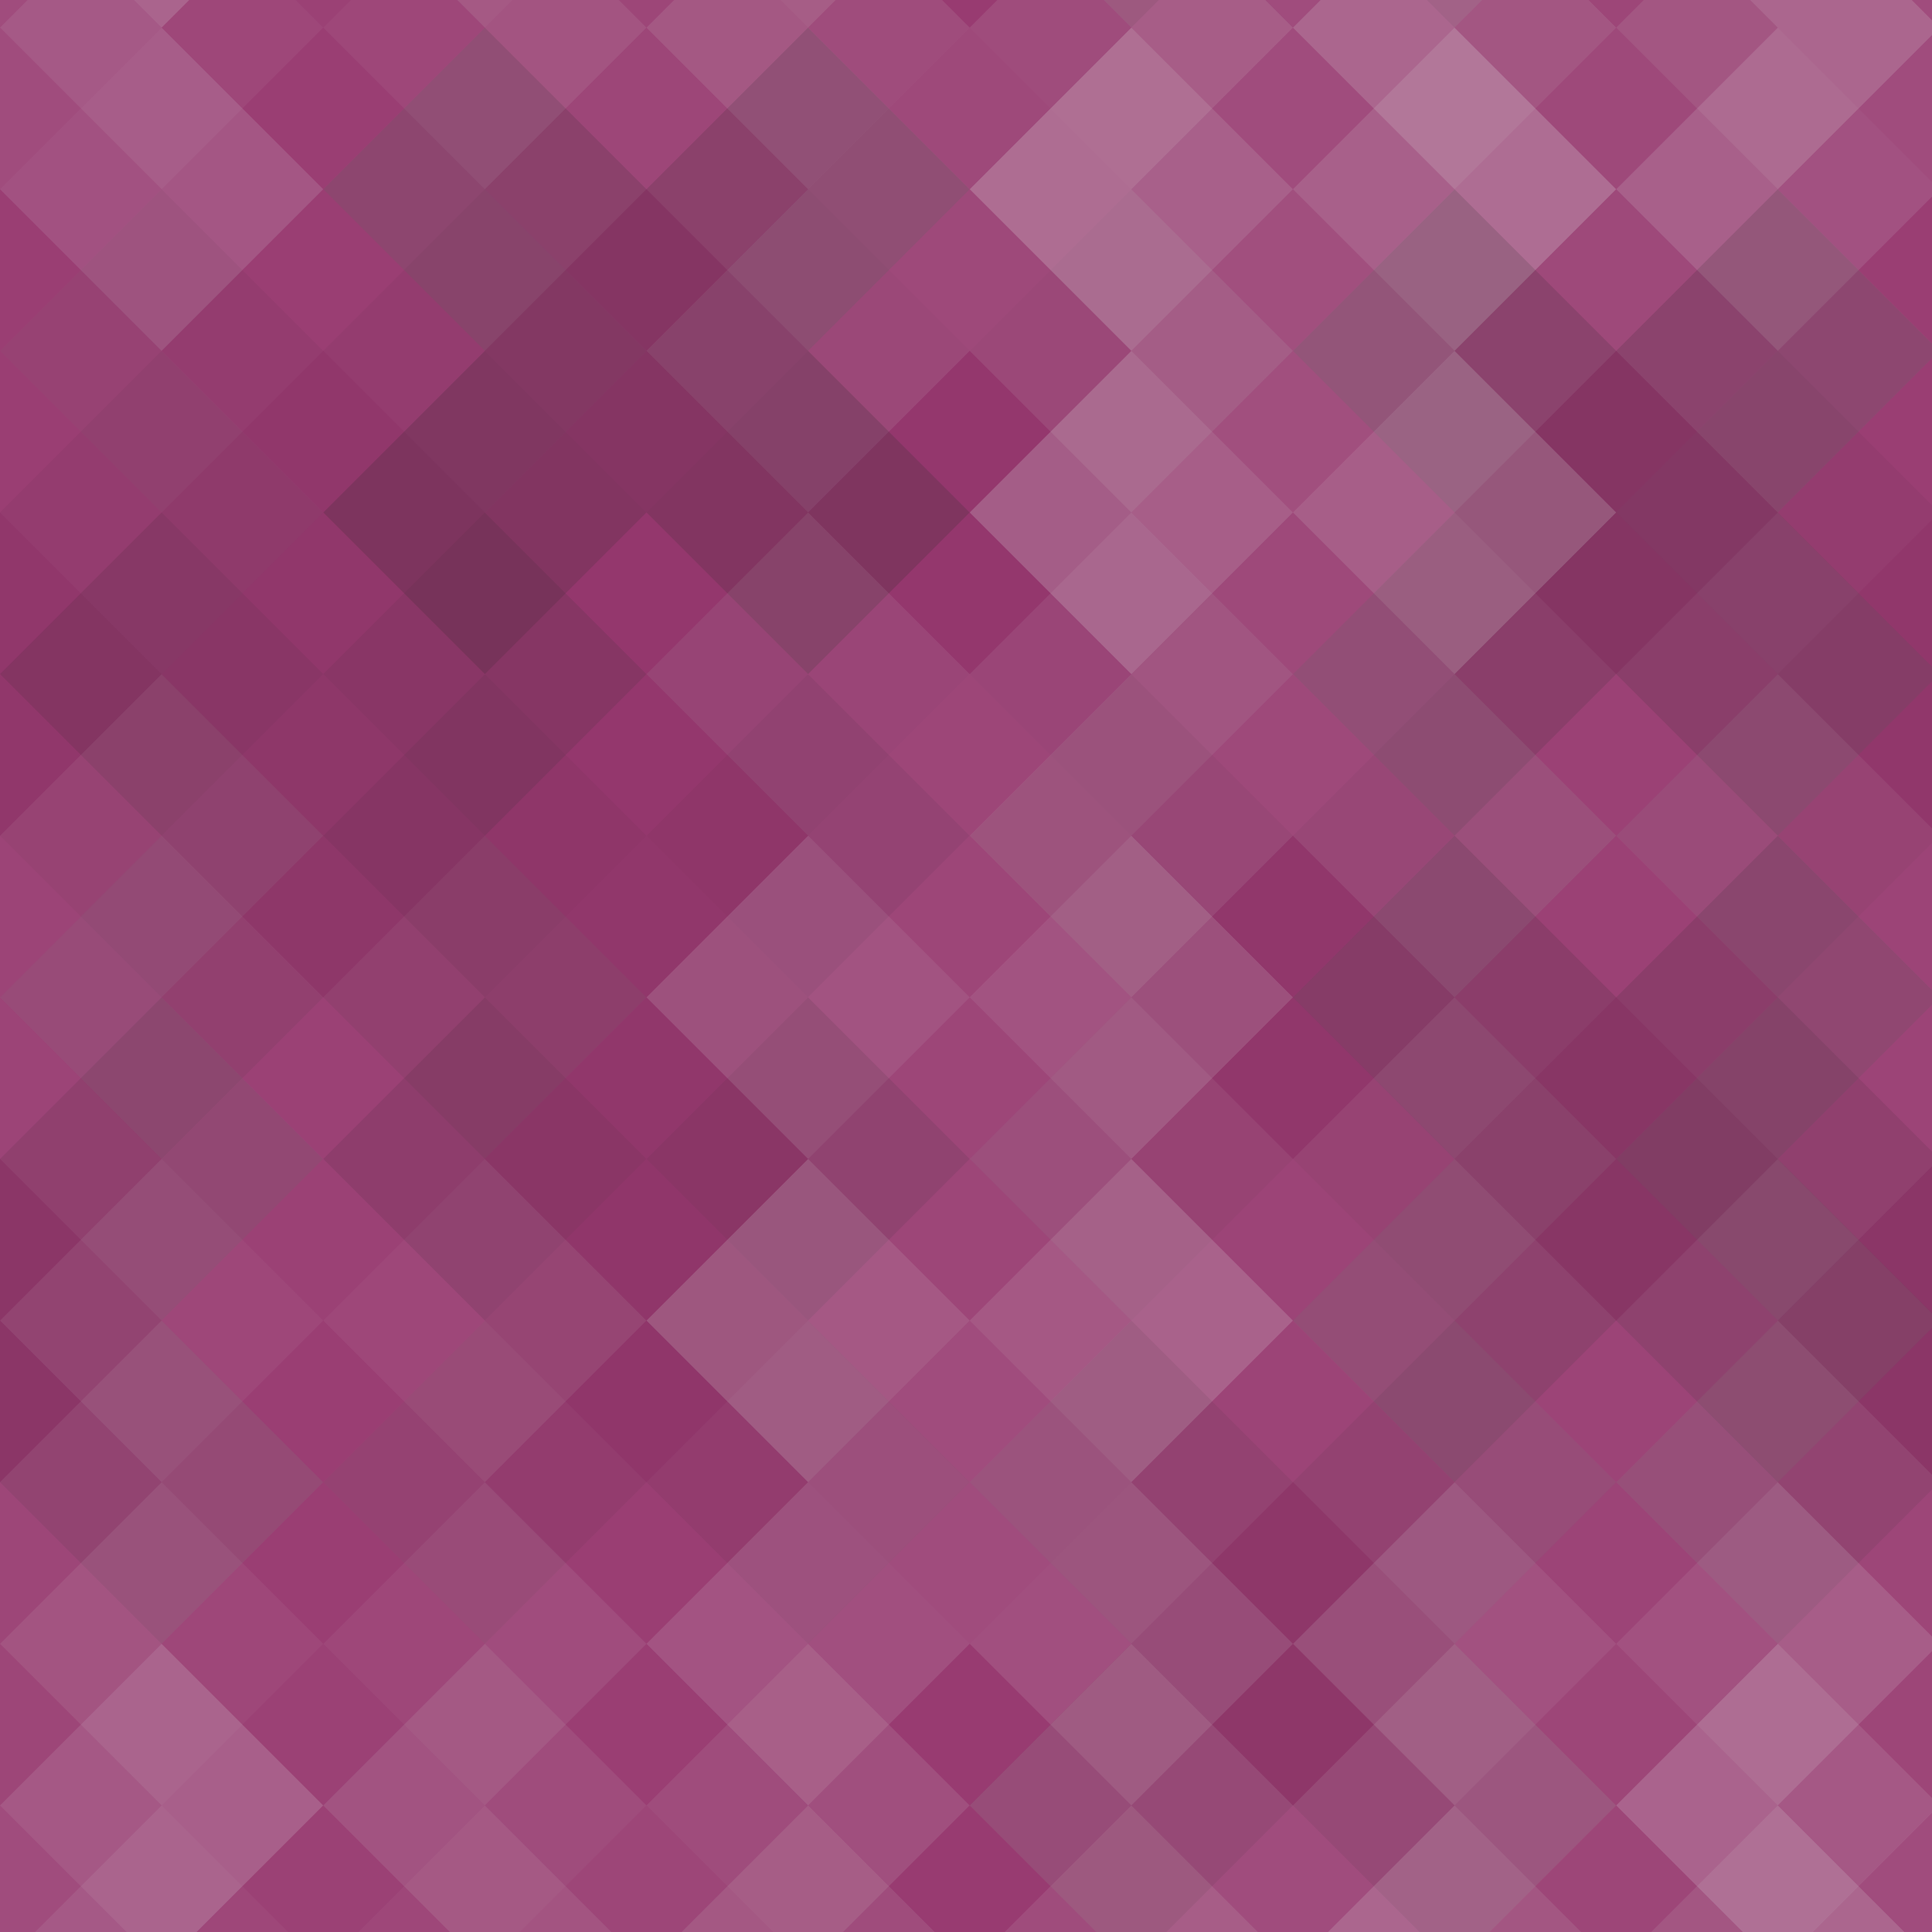 <svg xmlns="http://www.w3.org/2000/svg" width="186" height="186"><rect x="0" y="0" width="100%" height="100%" fill="rgb(151,56,111)"/><g fill="#ddd" opacity="0.124" transform="translate(-31.119,-31.119) rotate(45,31.119,31.119)"><rect x="22" y="0" width="22" height="66"/><rect x="0" y="22" width="66" height="22"/></g><g fill="#ddd" opacity="0.124" transform="translate(155.595,-31.119) rotate(45,31.119,31.119)"><rect x="22" y="0" width="22" height="66"/><rect x="0" y="22" width="66" height="22"/></g><g fill="#ddd" opacity="0.124" transform="translate(-31.119,155.595) rotate(45,31.119,31.119)"><rect x="22" y="0" width="22" height="66"/><rect x="0" y="22" width="66" height="22"/></g><g fill="#ddd" opacity="0.124" transform="translate(155.595,155.595) rotate(45,31.119,31.119)"><rect x="22" y="0" width="22" height="66"/><rect x="0" y="22" width="66" height="22"/></g><g fill="#ddd" opacity="0.037" transform="translate(0,-15.559) rotate(45,31.119,31.119)"><rect x="22" y="0" width="22" height="66"/><rect x="0" y="22" width="66" height="22"/></g><g fill="#ddd" opacity="0.037" transform="translate(0,171.154) rotate(45,31.119,31.119)"><rect x="22" y="0" width="22" height="66"/><rect x="0" y="22" width="66" height="22"/></g><g fill="#ddd" opacity="0.089" transform="translate(31.119,-31.119) rotate(45,31.119,31.119)"><rect x="22" y="0" width="22" height="66"/><rect x="0" y="22" width="66" height="22"/></g><g fill="#ddd" opacity="0.089" transform="translate(31.119,155.595) rotate(45,31.119,31.119)"><rect x="22" y="0" width="22" height="66"/><rect x="0" y="22" width="66" height="22"/></g><g fill="#ddd" opacity="0.107" transform="translate(62.238,-15.559) rotate(45,31.119,31.119)"><rect x="22" y="0" width="22" height="66"/><rect x="0" y="22" width="66" height="22"/></g><g fill="#ddd" opacity="0.107" transform="translate(62.238,171.154) rotate(45,31.119,31.119)"><rect x="22" y="0" width="22" height="66"/><rect x="0" y="22" width="66" height="22"/></g><g fill="#ddd" opacity="0.124" transform="translate(93.357,-31.119) rotate(45,31.119,31.119)"><rect x="22" y="0" width="22" height="66"/><rect x="0" y="22" width="66" height="22"/></g><g fill="#ddd" opacity="0.124" transform="translate(93.357,155.595) rotate(45,31.119,31.119)"><rect x="22" y="0" width="22" height="66"/><rect x="0" y="22" width="66" height="22"/></g><g fill="#ddd" opacity="0.107" transform="translate(124.476,-15.559) rotate(45,31.119,31.119)"><rect x="22" y="0" width="22" height="66"/><rect x="0" y="22" width="66" height="22"/></g><g fill="#ddd" opacity="0.107" transform="translate(124.476,171.154) rotate(45,31.119,31.119)"><rect x="22" y="0" width="22" height="66"/><rect x="0" y="22" width="66" height="22"/></g><g fill="#ddd" opacity="0.037" transform="translate(-31.119,0) rotate(45,31.119,31.119)"><rect x="22" y="0" width="22" height="66"/><rect x="0" y="22" width="66" height="22"/></g><g fill="#ddd" opacity="0.037" transform="translate(155.595,0) rotate(45,31.119,31.119)"><rect x="22" y="0" width="22" height="66"/><rect x="0" y="22" width="66" height="22"/></g><g fill="#222" opacity="0.046" transform="translate(0,15.559) rotate(45,31.119,31.119)"><rect x="22" y="0" width="22" height="66"/><rect x="0" y="22" width="66" height="22"/></g><g fill="#222" opacity="0.15" transform="translate(31.119,0) rotate(45,31.119,31.119)"><rect x="22" y="0" width="22" height="66"/><rect x="0" y="22" width="66" height="22"/></g><g fill="#222" opacity="0.029" transform="translate(62.238,15.559) rotate(45,31.119,31.119)"><rect x="22" y="0" width="22" height="66"/><rect x="0" y="22" width="66" height="22"/></g><g fill="#ddd" opacity="0.141" transform="translate(93.357,0) rotate(45,31.119,31.119)"><rect x="22" y="0" width="22" height="66"/><rect x="0" y="22" width="66" height="22"/></g><g fill="#222" opacity="0.15" transform="translate(124.476,15.559) rotate(45,31.119,31.119)"><rect x="22" y="0" width="22" height="66"/><rect x="0" y="22" width="66" height="22"/></g><g fill="#222" opacity="0.046" transform="translate(-31.119,31.119) rotate(45,31.119,31.119)"><rect x="22" y="0" width="22" height="66"/><rect x="0" y="22" width="66" height="22"/></g><g fill="#222" opacity="0.046" transform="translate(155.595,31.119) rotate(45,31.119,31.119)"><rect x="22" y="0" width="22" height="66"/><rect x="0" y="22" width="66" height="22"/></g><g fill="#222" opacity="0.081" transform="translate(0,46.678) rotate(45,31.119,31.119)"><rect x="22" y="0" width="22" height="66"/><rect x="0" y="22" width="66" height="22"/></g><g fill="#222" opacity="0.029" transform="translate(31.119,31.119) rotate(45,31.119,31.119)"><rect x="22" y="0" width="22" height="66"/><rect x="0" y="22" width="66" height="22"/></g><g fill="#ddd" opacity="0.089" transform="translate(62.238,46.678) rotate(45,31.119,31.119)"><rect x="22" y="0" width="22" height="66"/><rect x="0" y="22" width="66" height="22"/></g><g fill="#ddd" opacity="0.107" transform="translate(93.357,31.119) rotate(45,31.119,31.119)"><rect x="22" y="0" width="22" height="66"/><rect x="0" y="22" width="66" height="22"/></g><g fill="#ddd" opacity="0.055" transform="translate(124.476,46.678) rotate(45,31.119,31.119)"><rect x="22" y="0" width="22" height="66"/><rect x="0" y="22" width="66" height="22"/></g><g fill="#ddd" opacity="0.072" transform="translate(-31.119,62.238) rotate(45,31.119,31.119)"><rect x="22" y="0" width="22" height="66"/><rect x="0" y="22" width="66" height="22"/></g><g fill="#ddd" opacity="0.072" transform="translate(155.595,62.238) rotate(45,31.119,31.119)"><rect x="22" y="0" width="22" height="66"/><rect x="0" y="22" width="66" height="22"/></g><g fill="#ddd" opacity="0.055" transform="translate(0,77.797) rotate(45,31.119,31.119)"><rect x="22" y="0" width="22" height="66"/><rect x="0" y="22" width="66" height="22"/></g><g fill="#222" opacity="0.046" transform="translate(31.119,62.238) rotate(45,31.119,31.119)"><rect x="22" y="0" width="22" height="66"/><rect x="0" y="22" width="66" height="22"/></g><g fill="#ddd" opacity="0.089" transform="translate(62.238,77.797) rotate(45,31.119,31.119)"><rect x="22" y="0" width="22" height="66"/><rect x="0" y="22" width="66" height="22"/></g><g fill="#222" opacity="0.046" transform="translate(93.357,62.238) rotate(45,31.119,31.119)"><rect x="22" y="0" width="22" height="66"/><rect x="0" y="22" width="66" height="22"/></g><g fill="#222" opacity="0.133" transform="translate(124.476,77.797) rotate(45,31.119,31.119)"><rect x="22" y="0" width="22" height="66"/><rect x="0" y="22" width="66" height="22"/></g><g fill="#222" opacity="0.098" transform="translate(-31.119,93.357) rotate(45,31.119,31.119)"><rect x="22" y="0" width="22" height="66"/><rect x="0" y="22" width="66" height="22"/></g><g fill="#222" opacity="0.098" transform="translate(155.595,93.357) rotate(45,31.119,31.119)"><rect x="22" y="0" width="22" height="66"/><rect x="0" y="22" width="66" height="22"/></g><g fill="#ddd" opacity="0.037" transform="translate(0,108.916) rotate(45,31.119,31.119)"><rect x="22" y="0" width="22" height="66"/><rect x="0" y="22" width="66" height="22"/></g><g fill="#222" opacity="0.063" transform="translate(31.119,93.357) rotate(45,31.119,31.119)"><rect x="22" y="0" width="22" height="66"/><rect x="0" y="22" width="66" height="22"/></g><g fill="#ddd" opacity="0.124" transform="translate(62.238,108.916) rotate(45,31.119,31.119)"><rect x="22" y="0" width="22" height="66"/><rect x="0" y="22" width="66" height="22"/></g><g fill="#ddd" opacity="0.072" transform="translate(93.357,93.357) rotate(45,31.119,31.119)"><rect x="22" y="0" width="22" height="66"/><rect x="0" y="22" width="66" height="22"/></g><g fill="#ddd" opacity="0.072" transform="translate(124.476,108.916) rotate(45,31.119,31.119)"><rect x="22" y="0" width="22" height="66"/><rect x="0" y="22" width="66" height="22"/></g><g fill="#ddd" opacity="0.089" transform="translate(-31.119,124.476) rotate(45,31.119,31.119)"><rect x="22" y="0" width="22" height="66"/><rect x="0" y="22" width="66" height="22"/></g><g fill="#ddd" opacity="0.089" transform="translate(155.595,124.476) rotate(45,31.119,31.119)"><rect x="22" y="0" width="22" height="66"/><rect x="0" y="22" width="66" height="22"/></g><g fill="#ddd" opacity="0.089" transform="translate(-31.119,-62.238) rotate(45,31.119,31.119)"><rect x="22" y="0" width="22" height="66"/><rect x="0" y="22" width="66" height="22"/></g><g fill="#ddd" opacity="0.055" transform="translate(0,140.036) rotate(45,31.119,31.119)"><rect x="22" y="0" width="22" height="66"/><rect x="0" y="22" width="66" height="22"/></g><g fill="#ddd" opacity="0.055" transform="translate(0,-46.678) rotate(45,31.119,31.119)"><rect x="22" y="0" width="22" height="66"/><rect x="0" y="22" width="66" height="22"/></g><g fill="#ddd" opacity="0.037" transform="translate(31.119,124.476) rotate(45,31.119,31.119)"><rect x="22" y="0" width="22" height="66"/><rect x="0" y="22" width="66" height="22"/></g><g fill="#ddd" opacity="0.037" transform="translate(31.119,-62.238) rotate(45,31.119,31.119)"><rect x="22" y="0" width="22" height="66"/><rect x="0" y="22" width="66" height="22"/></g><g fill="#ddd" opacity="0.02" transform="translate(62.238,140.036) rotate(45,31.119,31.119)"><rect x="22" y="0" width="22" height="66"/><rect x="0" y="22" width="66" height="22"/></g><g fill="#ddd" opacity="0.02" transform="translate(62.238,-46.678) rotate(45,31.119,31.119)"><rect x="22" y="0" width="22" height="66"/><rect x="0" y="22" width="66" height="22"/></g><g fill="#222" opacity="0.081" transform="translate(93.357,124.476) rotate(45,31.119,31.119)"><rect x="22" y="0" width="22" height="66"/><rect x="0" y="22" width="66" height="22"/></g><g fill="#222" opacity="0.081" transform="translate(93.357,-62.238) rotate(45,31.119,31.119)"><rect x="22" y="0" width="22" height="66"/><rect x="0" y="22" width="66" height="22"/></g><g fill="#ddd" opacity="0.089" transform="translate(124.476,140.036) rotate(45,31.119,31.119)"><rect x="22" y="0" width="22" height="66"/><rect x="0" y="22" width="66" height="22"/></g><g fill="#ddd" opacity="0.089" transform="translate(124.476,-46.678) rotate(45,31.119,31.119)"><rect x="22" y="0" width="22" height="66"/><rect x="0" y="22" width="66" height="22"/></g></svg>